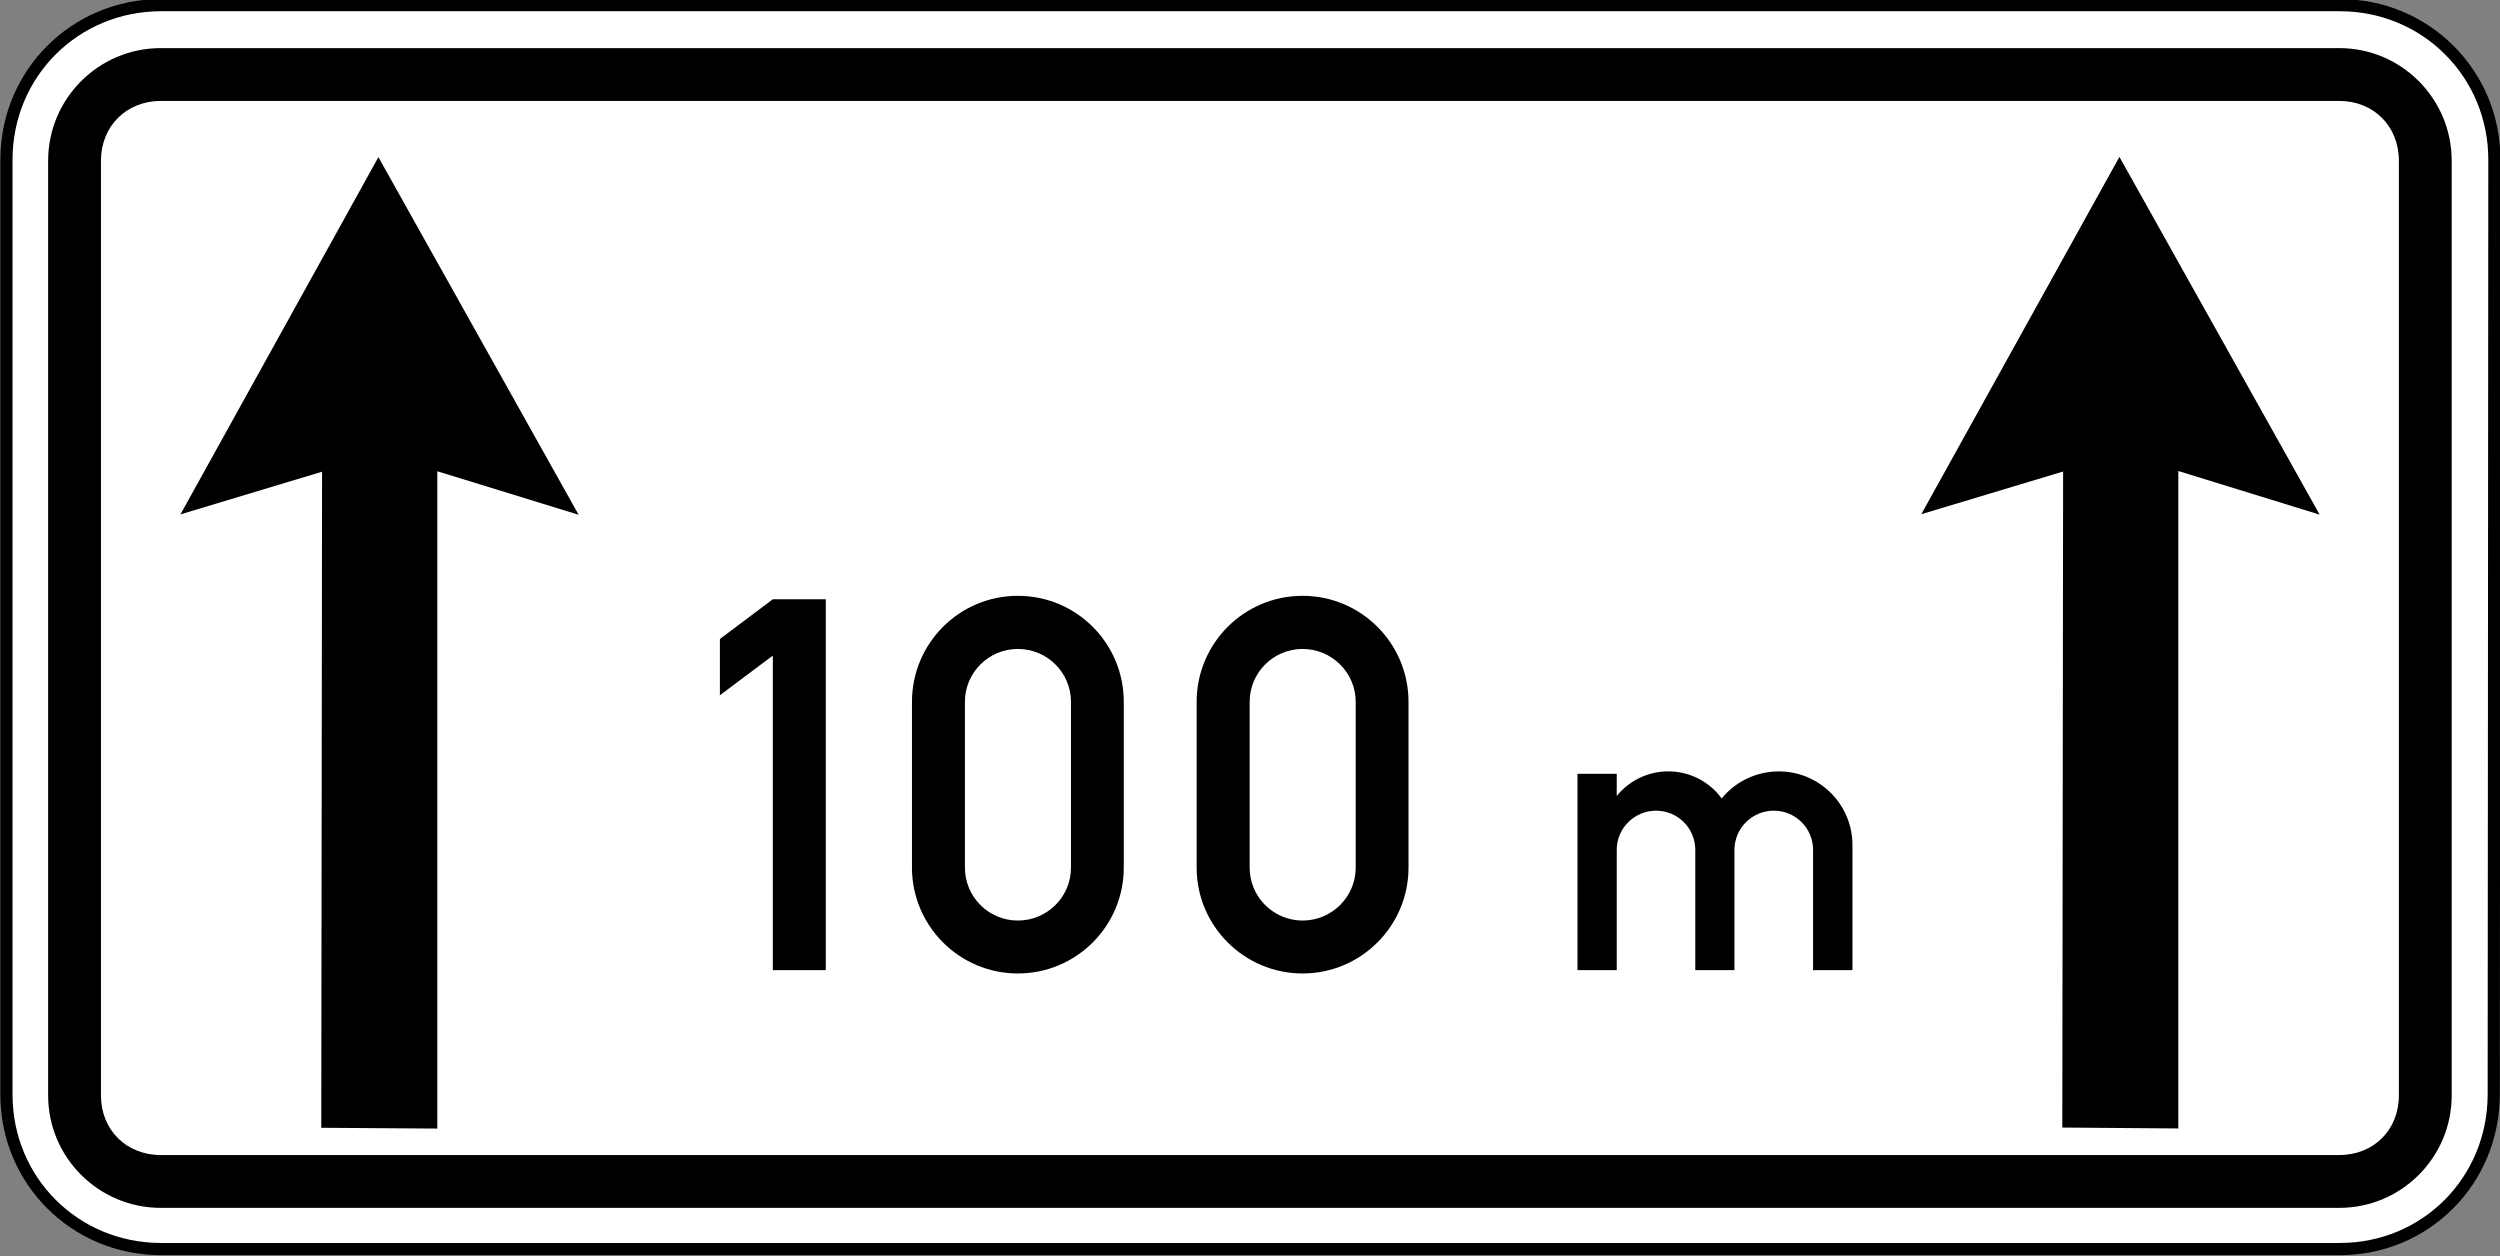 <?xml version="1.0" encoding="UTF-8" standalone="no"?>
<svg
   xmlns:dc="http://purl.org/dc/elements/1.1/"
   xmlns:cc="http://creativecommons.org/ns#"
   xmlns:rdf="http://www.w3.org/1999/02/22-rdf-syntax-ns#"
   xmlns:svg="http://www.w3.org/2000/svg"
   xmlns="http://www.w3.org/2000/svg"
   xmlns:sodipodi="http://sodipodi.sourceforge.net/DTD/sodipodi-0.dtd"
   xmlns:inkscape="http://www.inkscape.org/namespaces/inkscape"
   sodipodi:docname="Latvia_road_sign_803.svg"
   inkscape:version="1.0 (4035a4fb49, 2020-05-01)"
   id="svg6774"
   version="1.1"
   viewBox="0 0 158.75 79.756"
   height="79.756mm"
   width="158.75mm">
  <rect x="0" y="0" width="158.75" height="79.756" fill="#808080" stroke="none"/>
  <defs
     id="defs6768" />
  <sodipodi:namedview
     inkscape:window-maximized="1"
     inkscape:window-y="-9"
     inkscape:window-x="-9"
     inkscape:window-height="1001"
     inkscape:window-width="1920"
     fit-margin-bottom="0"
     fit-margin-right="0"
     fit-margin-left="0"
     fit-margin-top="0"
     showgrid="false"
     inkscape:document-rotation="0"
     inkscape:current-layer="layer1"
     inkscape:document-units="mm"
     inkscape:cy="-95.677264"
     inkscape:cx="-514.90076"
     inkscape:zoom="0.40983509"
     inkscape:pageshadow="2"
     inkscape:pageopacity="0.0"
     borderopacity="1.0"
     bordercolor="#666666"
     pagecolor="#ffffff"
     id="base" />
  <g
     transform="translate(299.671,146.105)"
     id="layer1"
     inkscape:groupmode="layer"
     inkscape:label="Layer 1">
    <g
       inkscape:groupmode="layer"
       style="opacity:1"
       id="g2362" />
    <g
       id="g8663"
       transform="matrix(2.57,0,0,-2.57,-788.404,1055.798)"
       style="opacity:1;stroke-width:0.137">
      <path
         style="color:#000000;font-style:normal;font-variant:normal;font-weight:normal;font-stretch:normal;font-size:medium;line-height:normal;font-family:sans-serif;font-variant-ligatures:normal;font-variant-position:normal;font-variant-caps:normal;font-variant-numeric:normal;font-variant-alternates:normal;font-variant-east-asian:normal;font-feature-settings:normal;font-variation-settings:normal;text-indent:0;text-align:start;text-decoration:none;text-decoration-line:none;text-decoration-style:solid;text-decoration-color:#000000;letter-spacing:normal;word-spacing:normal;text-transform:none;writing-mode:lr-tb;direction:ltr;text-orientation:mixed;dominant-baseline:auto;baseline-shift:baseline;text-anchor:start;white-space:normal;shape-padding:0;shape-margin:0;inline-size:0;clip-rule:nonzero;display:inline;overflow:visible;visibility:visible;isolation:auto;mix-blend-mode:normal;color-interpolation:sRGB;color-interpolation-filters:linearRGB;solid-color:#000000;solid-opacity:1;vector-effect:none;fill:#ffffff;fill-opacity:1;fill-rule:nonzero;stroke:none;stroke-width:0.041;stroke-linecap:round;stroke-linejoin:round;stroke-miterlimit:22.926;stroke-dasharray:none;stroke-dashoffset:0;stroke-opacity:1;color-rendering:auto;image-rendering:auto;shape-rendering:auto;text-rendering:auto;enable-background:accumulate;stop-color:#000000;stop-opacity:1"
         d="m 190.328,463.719 c 0,2.129 1.691,3.82 3.82,3.82 h 53.832 c 2.125,0 3.82,-1.691 3.82,-3.82 l -0.016,-23.098 c -0.004,-2.125 -1.68,-3.816 -3.805,-3.816 h -53.832 c -2.129,0 -3.82,1.691 -3.82,3.816 z m 0,0"
         id="path8665" />
      <path
         style="color:#000000;font-style:normal;font-variant:normal;font-weight:normal;font-stretch:normal;font-size:medium;line-height:normal;font-family:sans-serif;font-variant-ligatures:normal;font-variant-position:normal;font-variant-caps:normal;font-variant-numeric:normal;font-variant-alternates:normal;font-variant-east-asian:normal;font-feature-settings:normal;font-variation-settings:normal;text-indent:0;text-align:start;text-decoration:none;text-decoration-line:none;text-decoration-style:solid;text-decoration-color:#000000;letter-spacing:normal;word-spacing:normal;text-transform:none;writing-mode:lr-tb;direction:ltr;text-orientation:mixed;dominant-baseline:auto;baseline-shift:baseline;text-anchor:start;white-space:normal;shape-padding:0;shape-margin:0;inline-size:0;clip-rule:nonzero;display:inline;overflow:visible;visibility:visible;isolation:auto;mix-blend-mode:normal;color-interpolation:sRGB;color-interpolation-filters:linearRGB;solid-color:#000000;solid-opacity:1;vector-effect:none;fill:#000000;fill-opacity:1;fill-rule:nonzero;stroke:none;stroke-width:0.041;stroke-linecap:round;stroke-linejoin:round;stroke-miterlimit:22.926;stroke-dasharray:none;stroke-dashoffset:0;stroke-opacity:1;color-rendering:auto;image-rendering:auto;shape-rendering:auto;text-rendering:auto;enable-background:accumulate;stop-color:#000000;stop-opacity:1"
         d="m 194.148,436.654 c -2.208,0 -3.971,1.762 -3.971,3.967 v 23.098 c 0,2.208 1.762,3.971 3.971,3.971 h 53.832 c 2.205,0 3.971,-1.762 3.971,-3.971 l -0.016,-23.098 c -0.004,-2.204 -1.75,-3.967 -3.955,-3.967 z m 0,0.301 h 53.832 c 2.045,0 3.65,1.62 3.654,3.666 l 0.016,23.098 c 0,2.049 -1.625,3.67 -3.67,3.67 h -53.832 c -2.049,0 -3.67,-1.62 -3.67,-3.67 v -23.098 c 0,-2.045 1.62,-3.666 3.67,-3.666 z"
         id="path8667" />
    </g>
    <path
       id="path6952"
       style="fill:#000000;fill-opacity:1;fill-rule:evenodd;stroke:none;stroke-width:0.353"
       d="m -289.465,-143.05 c -3.941,0 -7.149,3.208 -7.149,7.149 v 59.358 c 0,3.941 3.212,7.137 7.149,7.137 h 138.34 c 3.937,0 7.137,-3.2 7.137,-7.137 V -135.901 c 0,-3.937 -3.197,-7.149 -7.137,-7.149 z m 0,3.354 h 138.34 c 2.183,0 3.783,1.608 3.783,3.795 v 59.358 c 0,2.186 -1.597,3.783 -3.783,3.783 h -138.34 c -2.186,0 -3.795,-1.601 -3.795,-3.783 V -135.901 c 0,-2.183 1.612,-3.795 3.795,-3.795 z m 124.378,3.554 -12.581,22.688 9.005,-2.71 -0.051,41.658 7.367,0.058 v -41.748 l 8.974,2.771 z m -110.555,0.015 -12.57,22.685 8.993,-2.71 -0.051,41.661 7.367,0.051 v -41.74 l 8.975,2.763 z m 40.604,27.857 c -3.714,0 -6.723,3.01 -6.723,6.735 v 10.522 c 0,3.704 3.009,6.723 6.723,6.723 3.724,0 6.727,-3.019 6.727,-6.723 v -10.522 c 0,-3.724 -3.003,-6.735 -6.727,-6.735 z m 18.081,0 c -3.714,0 -6.727,3.01 -6.727,6.735 v 10.522 c 0,3.704 3.013,6.723 6.727,6.723 3.714,0 6.727,-3.019 6.727,-6.723 v -10.522 c 0,-3.724 -3.013,-6.735 -6.727,-6.735 z m -33.639,0.219 -3.362,2.522 v 3.572 l 3.362,-2.518 v 19.974 h 3.362 V -108.052 Z m 15.559,3.155 c 1.867,0 3.373,1.505 3.373,3.362 v 10.522 c 0,1.857 -1.506,3.362 -3.373,3.362 -1.857,0 -3.362,-1.505 -3.362,-3.362 V -101.535 c 0,-1.857 1.504,-3.362 3.362,-3.362 z m 18.081,0 c 1.857,0 3.373,1.505 3.373,3.362 v 10.522 c 0,1.857 -1.516,3.362 -3.373,3.362 -1.857,0 -3.362,-1.505 -3.362,-3.362 V -101.535 c 0,-1.857 1.504,-3.362 3.362,-3.362 z m 23.588,7.788 c -1.346,-0.117 -2.724,0.418 -3.64,1.547 v -1.408 h -2.492 v 12.468 h 2.492 v -7.638 c 0,-1.375 1.124,-2.488 2.5,-2.488 1.375,0 2.488,1.113 2.488,2.488 v 7.638 h 2.488 v -7.638 c 0,-1.375 1.124,-2.488 2.5,-2.488 1.375,0 2.492,1.113 2.492,2.488 v 7.638 h 2.5 v -7.951 c 0,-1.395 -0.632,-2.731 -1.717,-3.614 -1.998,-1.636 -4.951,-1.335 -6.588,0.663 -0.211,-0.291 -0.46,-0.562 -0.742,-0.783 -0.677,-0.549 -1.473,-0.852 -2.281,-0.922 z" />
  </g>
</svg>
